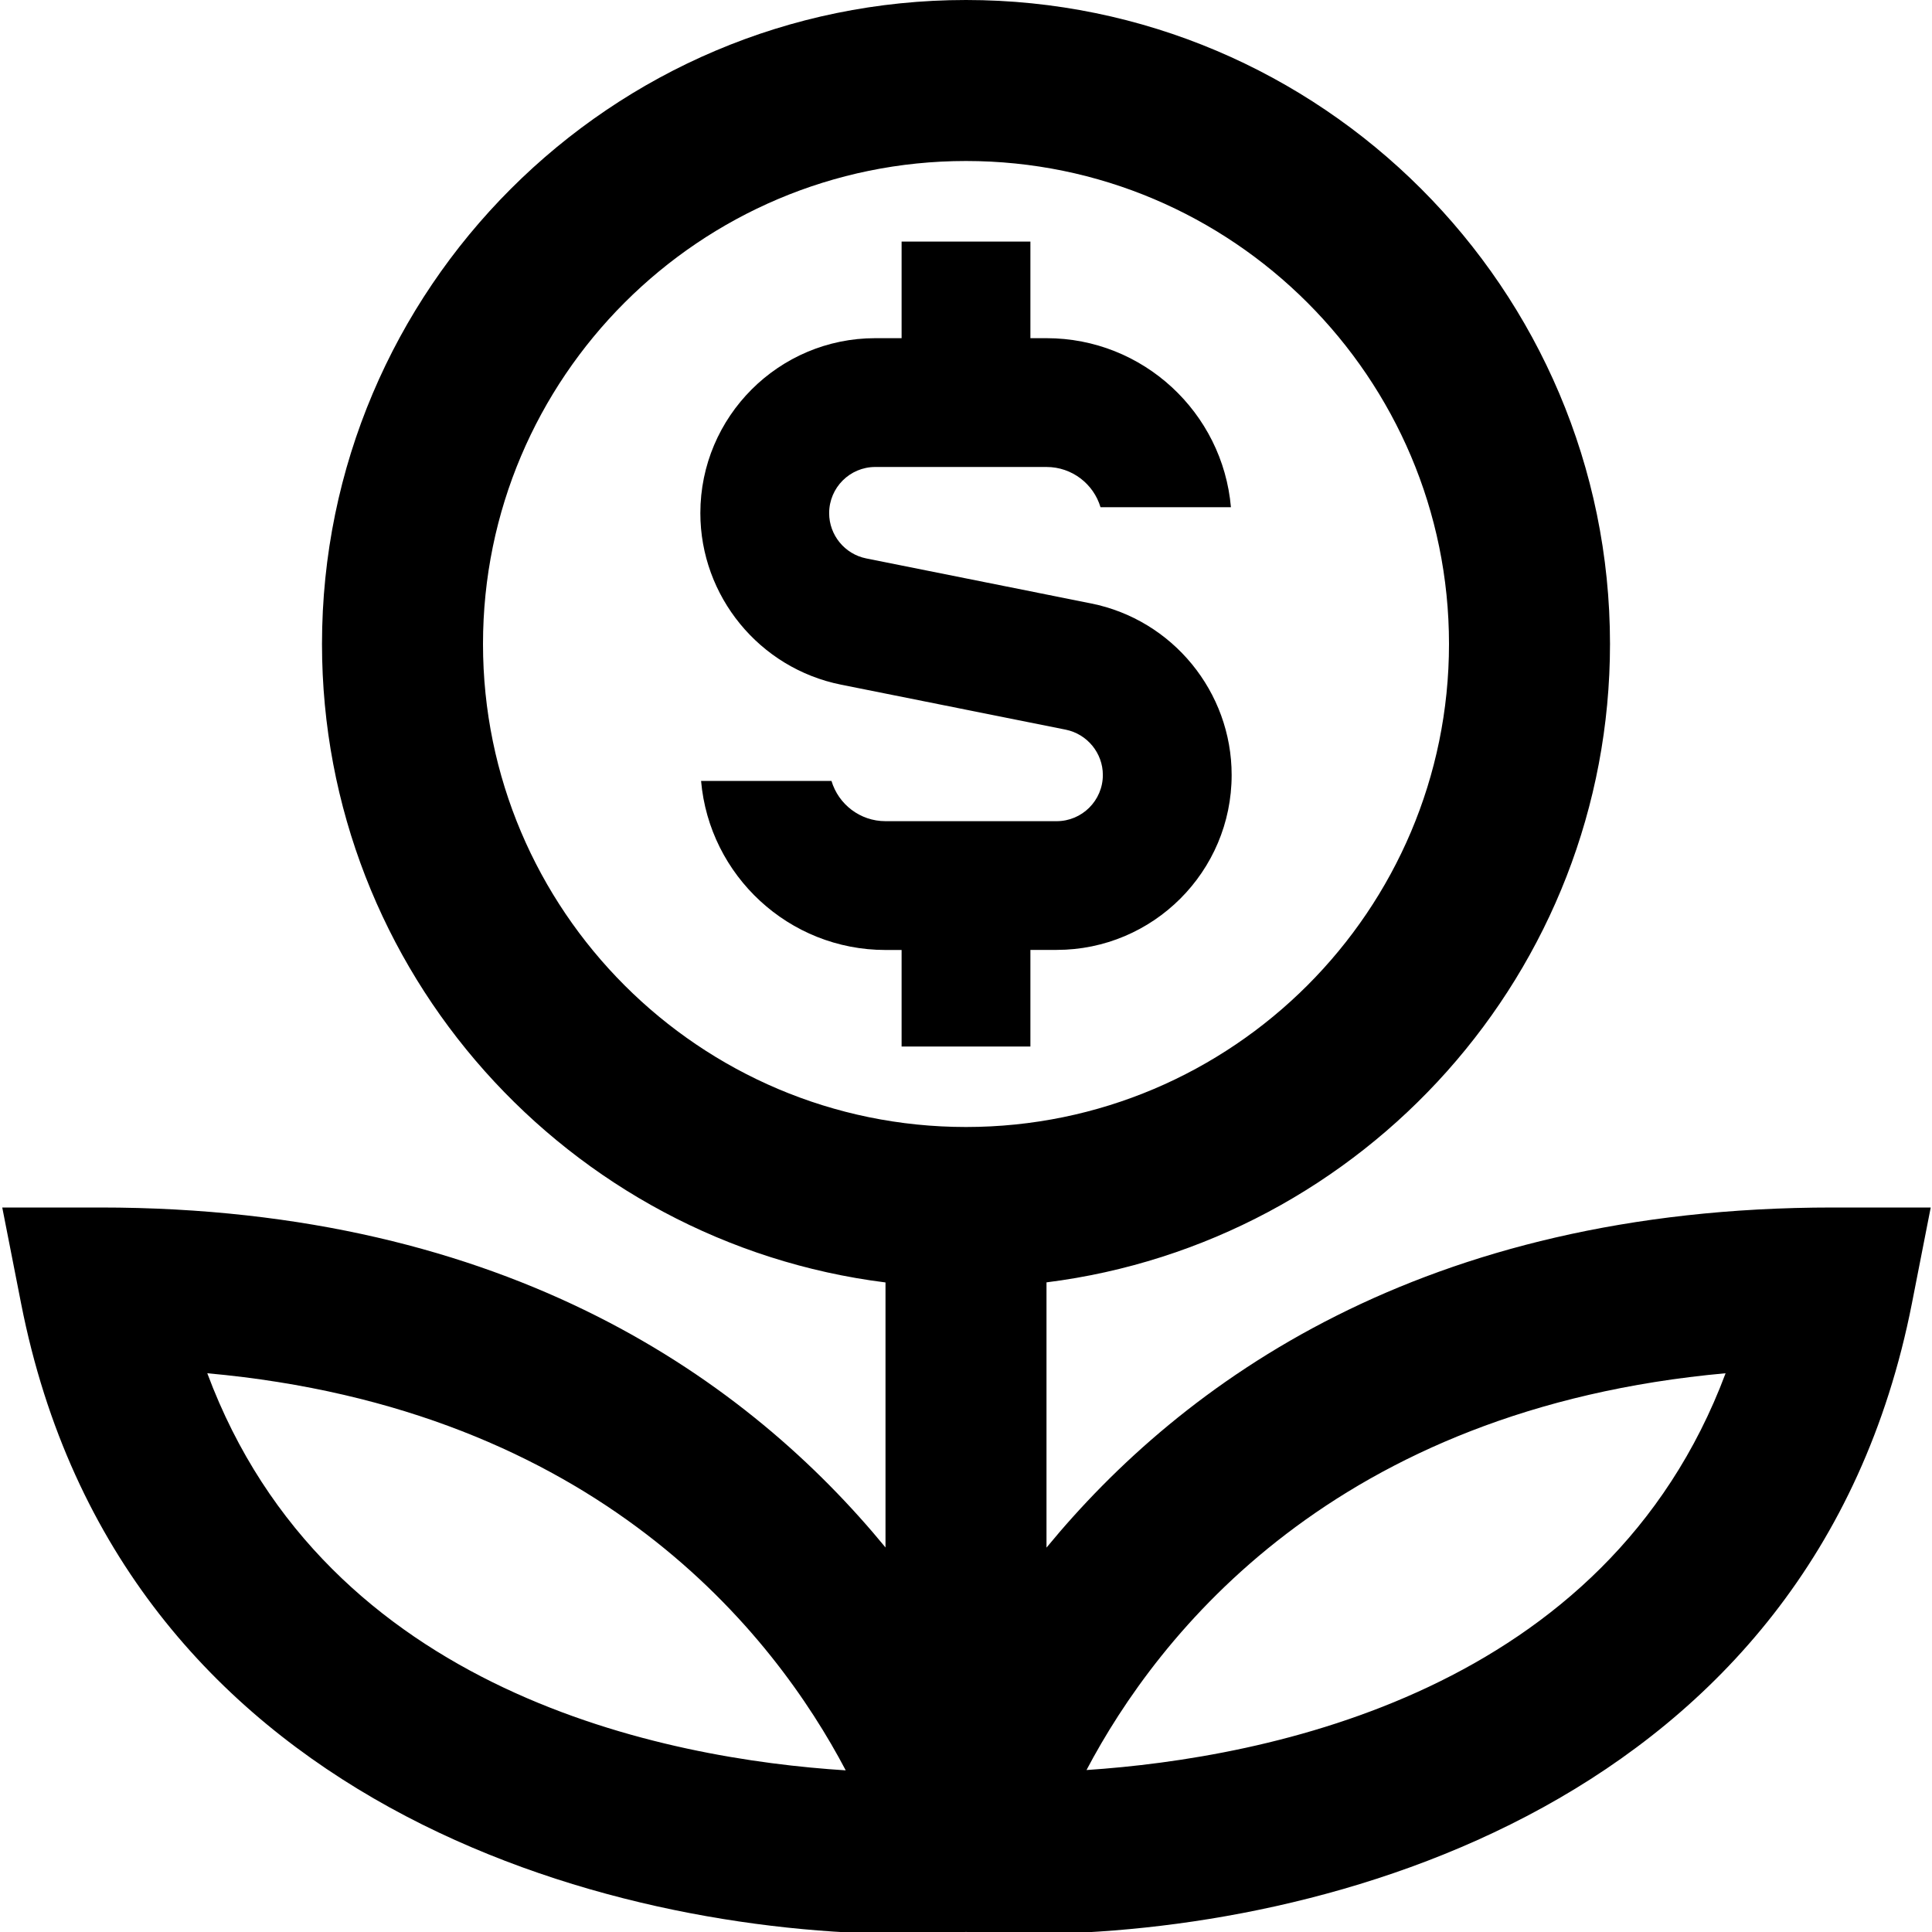 <?xml version="1.0" encoding="UTF-8"?>
<svg xmlns="http://www.w3.org/2000/svg" id="Layer_1" data-name="Layer 1" viewBox="0 0 24 24">
  <path d="m22.769,15c-5.108,0-8.086,2.179-9.769,4.225v-3.295c3.94-.495,7-3.859,7-7.931C20,3.589,16.411,0,12,0S4,3.589,4,8c0,4.072,3.06,7.436,7,7.931v3.292c-1.682-2.046-4.656-4.223-9.756-4.223H.028l.234,1.192c1.228,6.25,7.316,7.833,10.99,7.833.264,0,.512-.01.748-.026.236.016.484.026.748.026,3.678,0,9.773-1.583,11.002-7.832l.234-1.193h-1.216ZM6,8c0-3.309,2.691-6,6-6s6,2.691,6,6-2.691,6-6,6-6-2.691-6-6Zm-3.425,9.059c4.855.439,7.044,3.247,7.931,4.933-2.236-.142-6.449-.953-7.931-4.933Zm10.922,4.929c.889-1.687,3.081-4.49,7.939-4.929-1.483,3.962-5.7,4.78-7.939,4.929Zm-2.297-8.987v-1.2h-.2c-1.201,0-2.189-.925-2.291-2.1h1.62c.086.289.354.5.671.5h2.126c.316,0,.574-.257.574-.574,0-.272-.194-.509-.462-.563l-2.791-.559c-1.013-.203-1.747-1.099-1.747-2.131,0-1.199.975-2.173,2.173-2.173h.327v-1.2h1.6v1.2h.2c1.201,0,2.189.925,2.291,2.1h-1.62c-.086-.289-.354-.5-.671-.5h-2.127c-.316,0-.573.257-.573.574,0,.272.194.509.461.562l2.792.559c1.013.202,1.747,1.099,1.747,2.131,0,1.199-.975,2.173-2.174,2.173h-.326v1.2h-1.6Z"/>
</svg>
